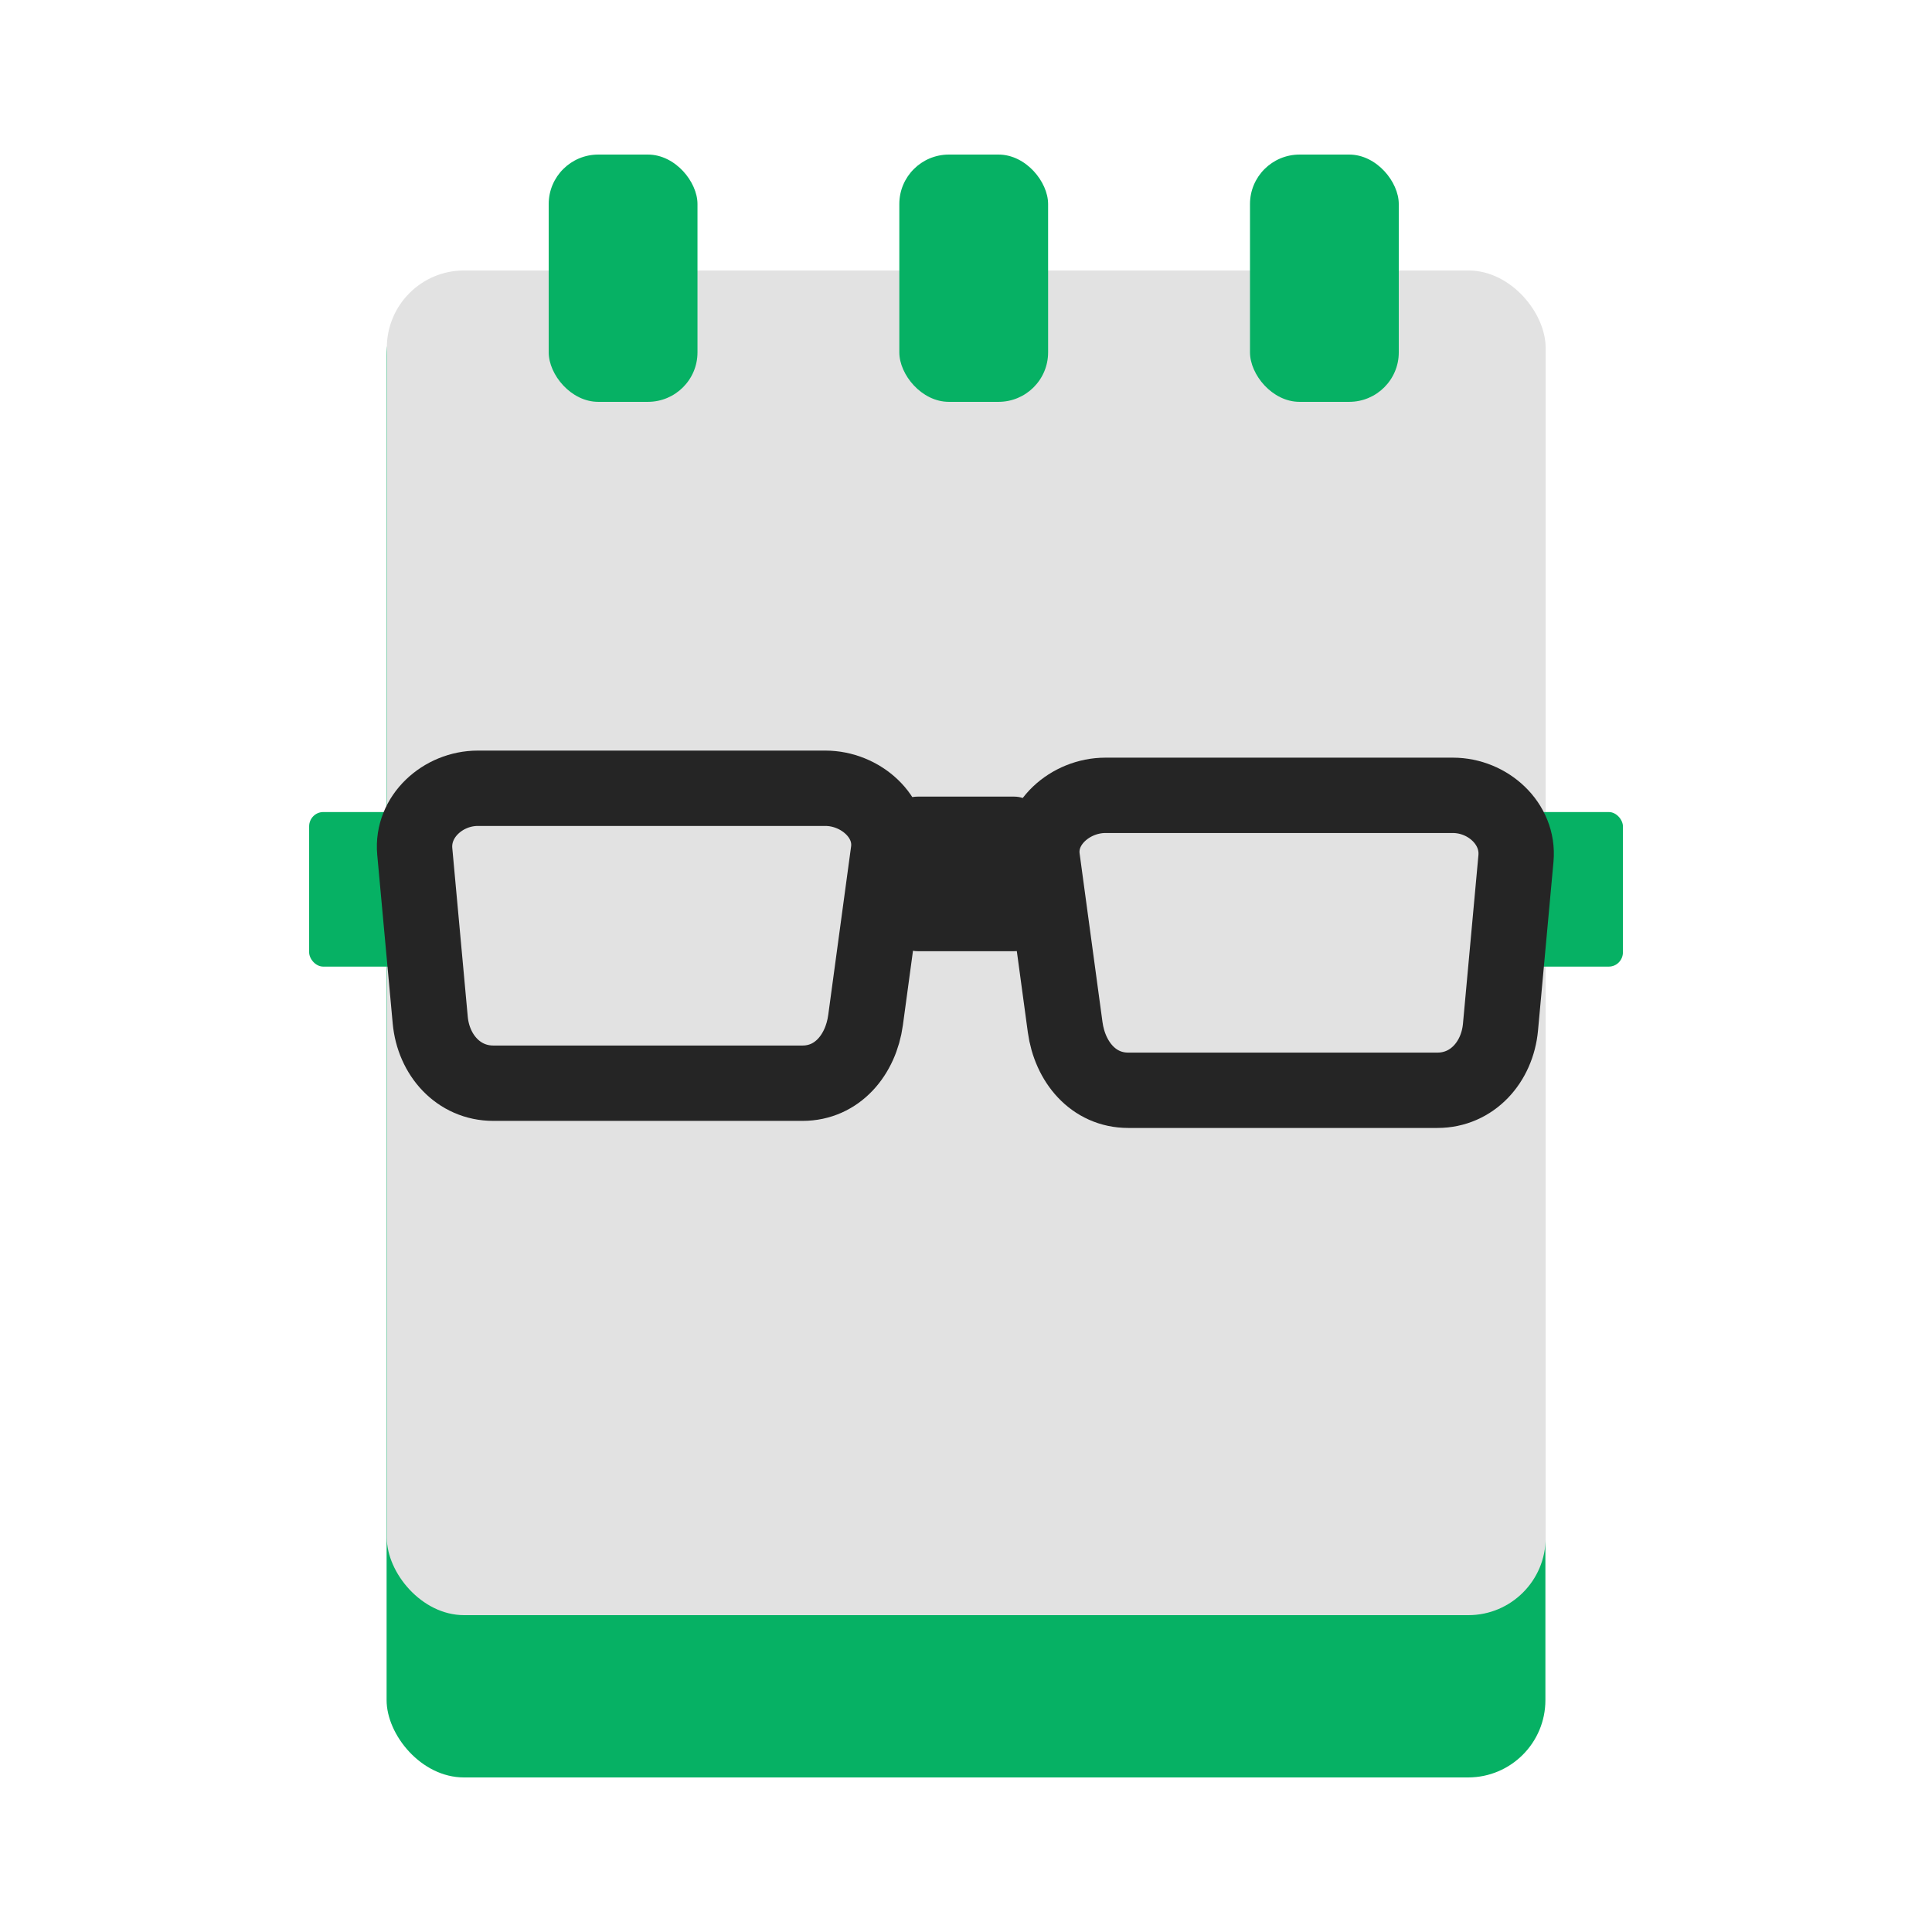 <?xml version="1.0" encoding="UTF-8" standalone="no"?>
<!-- Created with Inkscape (http://www.inkscape.org/) -->

<svg
   width="125"
   height="125"
   viewBox="0 0 33.073 33.073"
   version="1.1"
   id="svg5"
   xml:space="preserve"
   xmlns="http://www.w3.org/2000/svg"
   xmlns:svg="http://www.w3.org/2000/svg"><defs
     id="defs2" /><g
     id="layer4"
     style="display:inline"
     transform="translate(43.656,1.323)"><g
       id="g12322-3"
       transform="translate(-43.656,-1.323)"><rect
         style="font-variation-settings:normal;display:inline;vector-effect:none;fill:#06b164;fill-opacity:1;stroke-width:0.302;stroke-linecap:butt;stroke-linejoin:miter;stroke-miterlimit:4;stroke-dasharray:none;stroke-dashoffset:0;stroke-opacity:1;-inkscape-stroke:none;stop-color:#000000"
         id="rect5097-8"
         width="19.837"
         height="25.665"
         x="6.618"
         y="4.762"
         rx="1.323"
         ry="1.323" /><rect
         style="font-variation-settings:normal;display:inline;vector-effect:none;fill:#e2e2e2;fill-opacity:1;stroke-width:0.286;stroke-linecap:butt;stroke-linejoin:miter;stroke-miterlimit:4;stroke-dasharray:none;stroke-dashoffset:0;stroke-opacity:1;-inkscape-stroke:none;stop-color:#000000"
         id="rect5097-9-48"
         width="19.837"
         height="23.019"
         x="6.622"
         y="4.63"
         rx="1.323"
         ry="1.323" /><rect
         style="font-variation-settings:normal;display:inline;vector-effect:none;fill:#06b164;fill-opacity:1;stroke-width:0.948;stroke-linecap:butt;stroke-linejoin:miter;stroke-miterlimit:4;stroke-dasharray:none;stroke-dashoffset:0;stroke-opacity:1;-inkscape-stroke:none;stop-color:#000000"
         id="rect5454-8"
         width="2.547"
         height="4.233"
         x="9.393"
         y="2.646"
         rx="0.849"
         ry="0.847" /><rect
         style="font-variation-settings:normal;display:inline;vector-effect:none;fill:#06b164;fill-opacity:1;stroke-width:0.948;stroke-linecap:butt;stroke-linejoin:miter;stroke-miterlimit:4;stroke-dasharray:none;stroke-dashoffset:0;stroke-opacity:1;-inkscape-stroke:none;stop-color:#000000"
         id="rect5454-5-3"
         width="2.547"
         height="4.233"
         x="21.398"
         y="2.646"
         rx="0.849"
         ry="0.847" /><rect
         style="font-variation-settings:normal;display:inline;vector-effect:none;fill:#06b164;fill-opacity:1;stroke-width:0.948;stroke-linecap:butt;stroke-linejoin:miter;stroke-miterlimit:4;stroke-dasharray:none;stroke-dashoffset:0;stroke-opacity:1;-inkscape-stroke:none;stop-color:#000000"
         id="rect5454-5-5-2"
         width="2.547"
         height="4.233"
         x="15.395"
         y="2.646"
         rx="0.849"
         ry="0.847" /><rect
         style="display:inline;fill:#06b164;fill-opacity:1;stroke:none;stroke-width:0.59;stroke-linecap:round;stroke-linejoin:round;stroke-dasharray:none;stroke-opacity:1;stop-color:#000000"
         id="rect1128-5-1-1-3-8-4"
         width="1.588"
         height="2.646"
         x="26.194"
         y="13.901"
         rx="0.242"
         ry="0.245" /><path
         id="rect1128-9-0-5"
         style="display:inline;fill:none;stroke:#252525;stroke-width:1.29;stroke-linecap:round;stroke-linejoin:round;stop-color:#000000"
         d="m 18.923,13.615 h 5.948 c 0.598,0 1.134,0.484 1.08,1.08 l -0.265,2.889 c -0.055,0.596 -0.482,1.08 -1.08,1.08 h -5.292 c -0.598,0 -0.999,-0.487 -1.08,-1.08 l -0.392,-2.889 c -0.08,-0.593 0.482,-1.08 1.08,-1.08 z" /><rect
         style="display:inline;fill:#06b164;fill-opacity:1;stroke:none;stroke-width:0.59;stroke-linecap:round;stroke-linejoin:round;stroke-dasharray:none;stroke-opacity:1;stop-color:#000000"
         id="rect1128-5-1-8-3-0"
         width="1.588"
         height="2.646"
         x="5.292"
         y="13.901"
         rx="0.242"
         ry="0.245" /><path
         id="rect1128-9-0-2-4"
         style="display:inline;fill:none;stroke:#252525;stroke-width:1.29;stroke-linecap:round;stroke-linejoin:round;stop-color:#000000"
         d="m 14.128,13.494 h -5.948 c -0.598,0 -1.134,0.484 -1.08,1.08 l 0.265,2.889 c 0.055,0.596 0.482,1.08 1.08,1.08 h 5.292 c 0.598,0 0.999,-0.487 1.08,-1.08 l 0.392,-2.889 c 0.08,-0.593 -0.482,-1.08 -1.08,-1.08 z" /><rect
         style="display:inline;fill:#252525;fill-opacity:1;stroke:none;stroke-width:0.723;stroke-linecap:round;stroke-linejoin:round;stroke-dasharray:none;stroke-opacity:1;stop-color:#000000"
         id="rect1128-5-1-9-3-9-6"
         width="2.381"
         height="2.646"
         x="15.346"
         y="13.637"
         rx="0.364"
         ry="0.245" /></g></g></svg>
